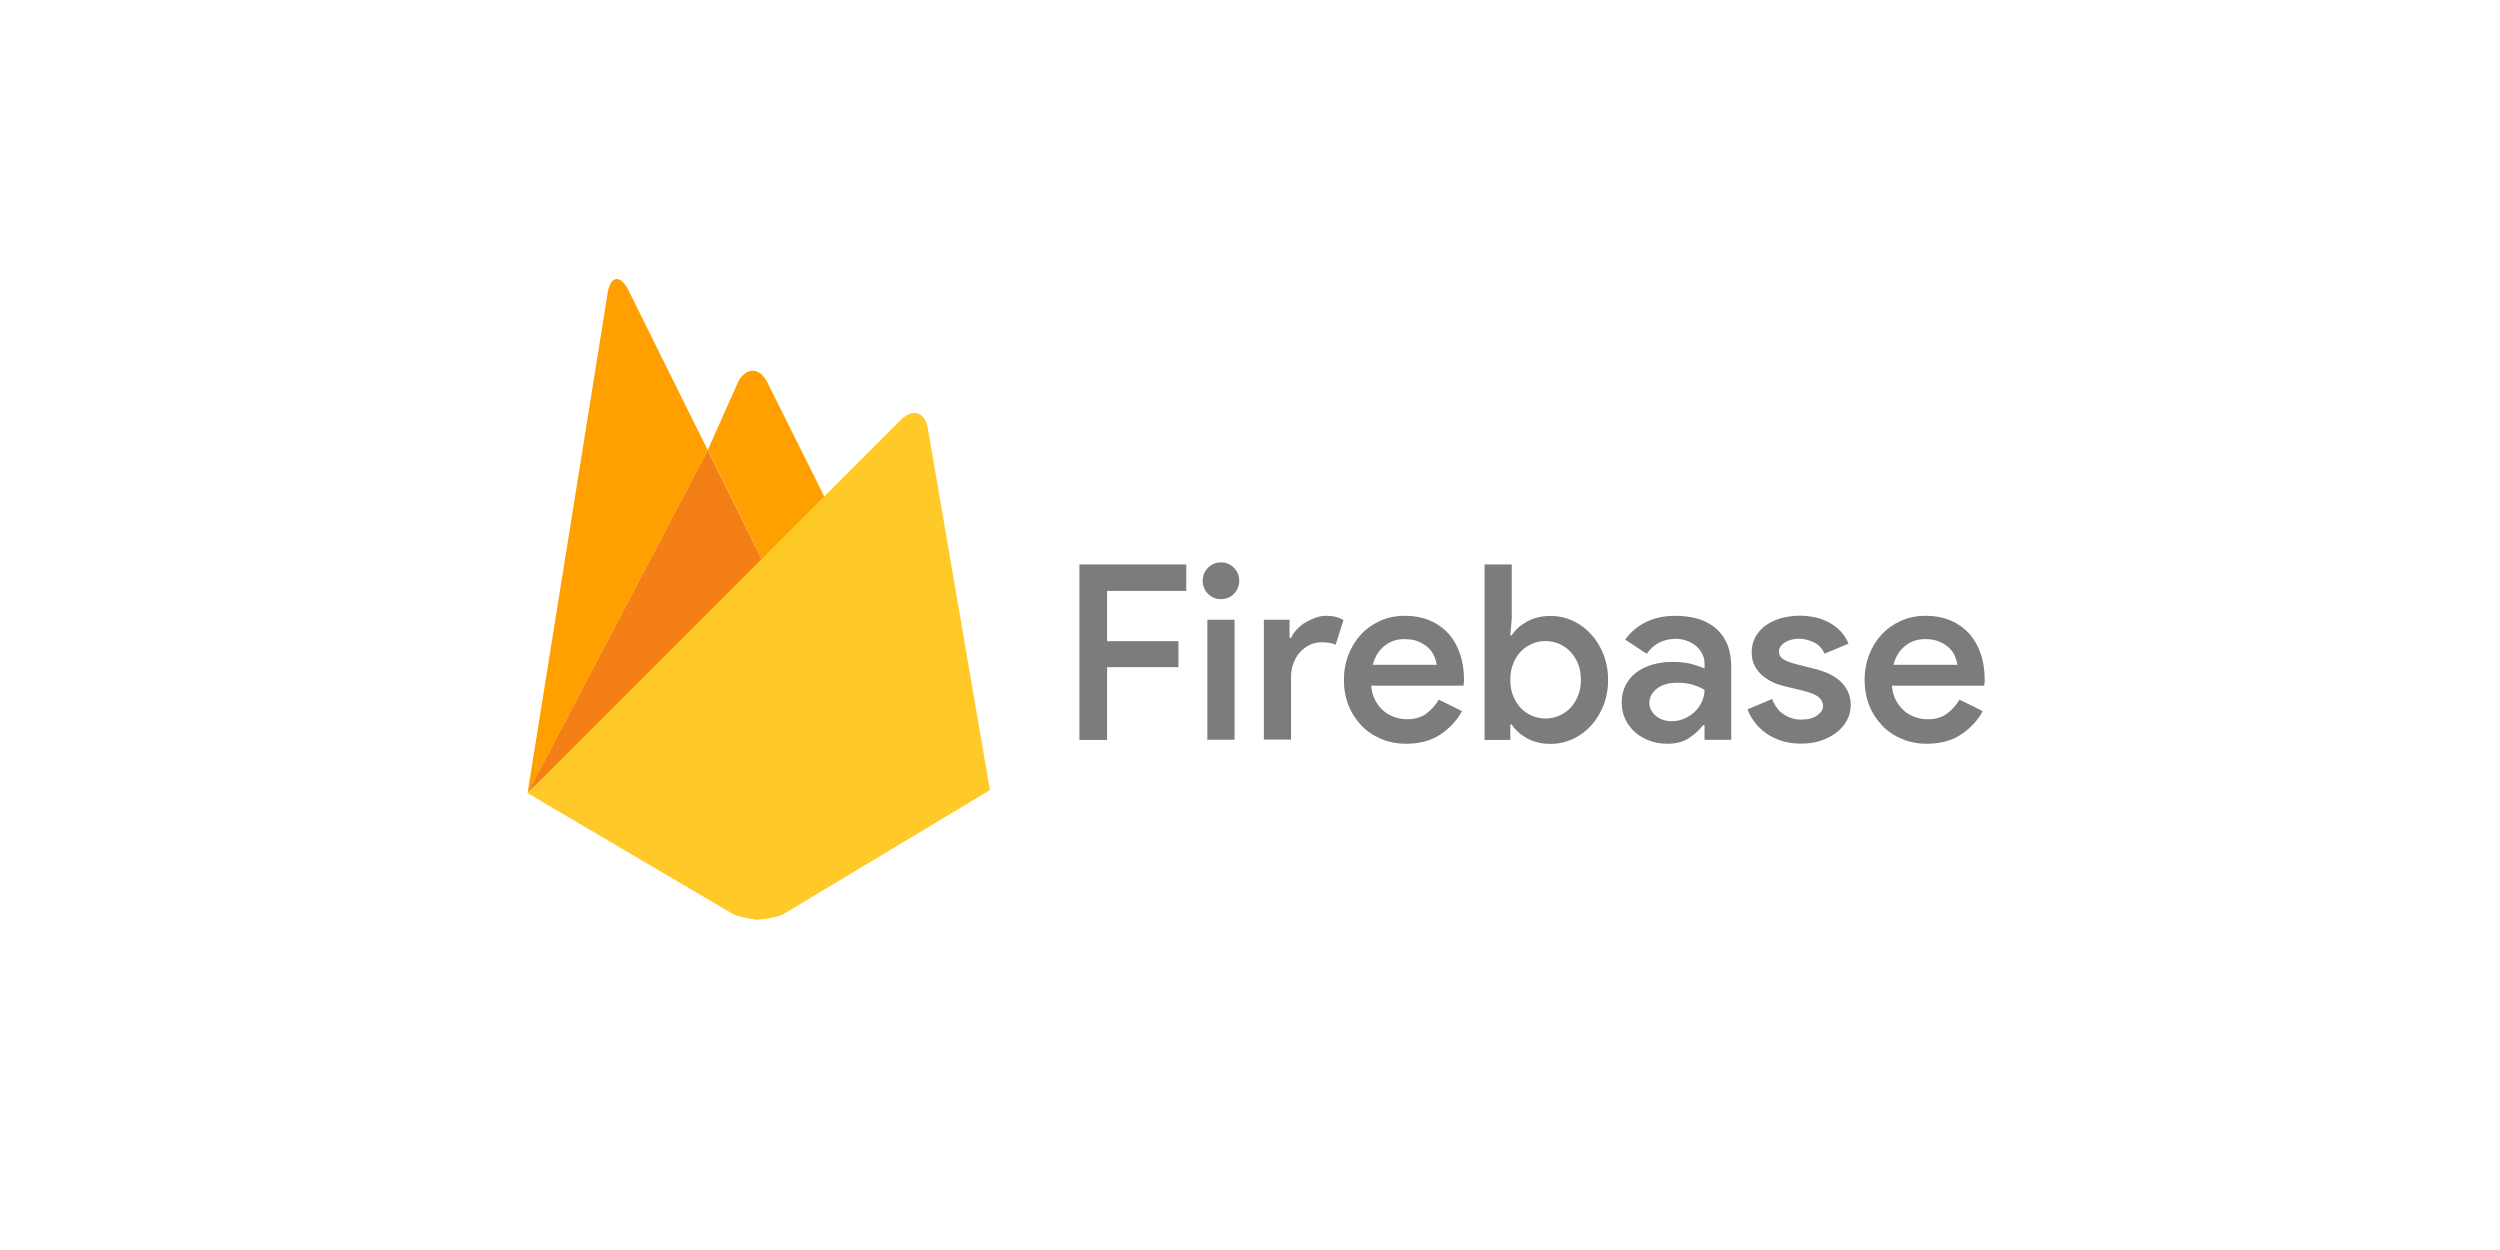 <?xml version="1.0" encoding="utf-8"?>
<!-- Generator: Adobe Illustrator 23.0.3, SVG Export Plug-In . SVG Version: 6.00 Build 0)  -->
<svg version="1.1" id="Layer_1" xmlns="http://www.w3.org/2000/svg" xmlns:xlink="http://www.w3.org/1999/xlink" x="0px" y="0px"
	 viewBox="0 0 2040 1020" style="enable-background:new 0 0 2040 1020;" xml:space="preserve">
<style type="text/css">
	.st0{fill:#FFFFFF;}
	.st1{enable-background:new    ;}
	.st2{fill:#7C7C7C;}
	.st3{fill:#FFA000;}
	.st4{fill:#F57F17;}
	.st5{fill:#FFCA28;}
</style>
<path class="st0" d="M0,0h2040v1020H0V0z"/>
<g class="st1">
	<path class="st2" d="M880.8,460.6H968v21.6h-64.6v41h58.2v21.2h-58.2v59.4h-22.6V460.6z"/>
	<path class="st2" d="M996.4,488.9c-4.3,0-7.8-1.5-10.7-4.4c-2.9-2.9-4.3-6.5-4.3-10.6c0-4.1,1.4-7.7,4.3-10.6
		c2.9-2.9,6.4-4.4,10.7-4.4c4.1,0,7.6,1.5,10.5,4.4c2.9,2.9,4.3,6.5,4.3,10.6c0,4.1-1.4,7.7-4.3,10.6
		C1004,487.5,1000.5,488.9,996.4,488.9z M985.2,603.6v-97.9h22.2v97.9H985.2z"/>
	<path class="st2" d="M1031.3,505.7h21v14.8h1.2c1.2-2.5,2.8-4.9,4.9-7.1c2.1-2.2,4.4-4.1,7-5.6c2.6-1.5,5.3-2.8,8.2-3.8
		c2.9-1,5.6-1.5,8.3-1.5c3.2,0,5.9,0.3,8.2,0.9c2.3,0.6,4.3,1.4,6.2,2.5l-6.4,20.2c-1.5-0.7-3.1-1.2-4.9-1.5c-1.8-0.3-4-0.5-6.5-0.5
		c-3.6,0-6.9,0.7-9.9,2.2c-3,1.5-5.6,3.5-7.9,6c-2.3,2.5-4,5.6-5.3,9c-1.3,3.5-1.9,7.2-1.9,11v51.2h-22.2V505.7z"/>
	<path class="st2" d="M1193,580.3c-4.1,7.6-10,13.9-17.6,19c-7.6,5.1-16.9,7.6-28,7.6c-7.3,0-14.1-1.3-20.3-3.9
		c-6.2-2.6-11.6-6.2-16.1-10.9c-4.5-4.7-8.1-10.2-10.6-16.5c-2.5-6.3-3.8-13.3-3.8-20.9c0-7.1,1.2-13.8,3.6-20.1
		c2.4-6.3,5.8-11.9,10.1-16.6c4.3-4.7,9.6-8.5,15.7-11.3c6.1-2.8,12.9-4.2,20.4-4.2c7.6,0,14.4,1.3,20.3,3.8
		c5.9,2.5,11,6.1,15.1,10.6c4.1,4.5,7.3,10,9.5,16.4c2.2,6.4,3.3,13.4,3.3,21c0,0.7,0,1.3,0,1.8c-0.1,0.7-0.2,1.3-0.2,1.8
		c-0.1,0.5-0.2,1.1-0.2,1.6h-75.3c0.4,4.7,1.5,8.7,3.4,12.2c1.9,3.5,4.2,6.3,6.9,8.6c2.7,2.3,5.8,3.9,9.1,5c3.3,1.1,6.6,1.6,9.8,1.6
		c6.4,0,11.7-1.5,15.8-4.6c4.1-3.1,7.5-6.9,10.2-11.4L1193,580.3z M1172.4,542.5c-0.3-2-0.9-4.2-1.9-6.7c-1-2.5-2.5-4.7-4.6-6.8
		c-2.1-2.1-4.7-3.8-8-5.3c-3.3-1.5-7.2-2.2-11.9-2.2c-6.4,0-11.9,1.9-16.5,5.7s-7.7,8.9-9.3,15.3H1172.4z"/>
	<path class="st2" d="M1211.4,460.6h22.2v44.2l-1.2,13.6h1.2c2.7-4.3,6.7-8,12.2-11.1c5.5-3.1,12-4.7,19.6-4.7
		c6.3,0,12.2,1.3,17.9,3.9c5.7,2.6,10.6,6.2,14.9,10.9c4.3,4.7,7.7,10.2,10.2,16.5c2.5,6.3,3.8,13.3,3.8,20.9
		c0,7.6-1.3,14.6-3.8,20.9c-2.5,6.3-5.9,11.8-10.2,16.5c-4.3,4.7-9.2,8.3-14.9,10.9c-5.7,2.6-11.6,3.9-17.9,3.9
		c-7.6,0-14.1-1.6-19.6-4.7c-5.5-3.1-9.5-6.8-12.2-11.1h-1.2v12.6h-21V460.6z M1261.2,586.3c3.7,0,7.4-0.7,10.9-2.2
		c3.5-1.5,6.6-3.6,9.2-6.3c2.6-2.7,4.7-6,6.3-9.9c1.6-3.9,2.4-8.3,2.4-13.2c0-4.9-0.8-9.3-2.4-13.2c-1.6-3.9-3.7-7.2-6.3-9.9
		c-2.6-2.7-5.7-4.8-9.2-6.3c-3.5-1.5-7.2-2.2-10.9-2.2c-3.9,0-7.5,0.7-11,2.2c-3.5,1.5-6.5,3.5-9.1,6.2c-2.6,2.7-4.7,6-6.3,9.9
		c-1.6,3.9-2.4,8.4-2.4,13.3c0,4.9,0.8,9.4,2.4,13.3c1.6,3.9,3.7,7.2,6.3,9.9c2.6,2.7,5.6,4.7,9.1,6.2
		C1253.6,585.5,1257.3,586.3,1261.2,586.3z"/>
	<path class="st2" d="M1390.9,591.7h-1.2c-2.9,3.9-6.7,7.4-11.4,10.5c-4.7,3.1-10.6,4.7-17.8,4.7c-5.2,0-10.1-0.8-14.6-2.5
		c-4.5-1.7-8.5-4-11.8-7c-3.3-3-6-6.5-7.9-10.6c-1.9-4.1-2.9-8.6-2.9-13.5c0-5.2,1-9.9,3.1-14c2.1-4.1,4.9-7.6,8.6-10.4
		c3.7-2.8,8-5,13.1-6.5c5.1-1.5,10.5-2.3,16.4-2.3c6.5,0,12,0.6,16.4,1.9c4.4,1.3,7.7,2.4,10,3.5v-3.8c0-2.9-0.6-5.7-1.9-8.2
		c-1.3-2.5-3-4.7-5.2-6.5s-4.7-3.2-7.5-4.2c-2.8-1-5.7-1.5-8.8-1.5c-4.9,0-9.4,1-13.3,2.9c-3.9,1.9-7.4,5-10.5,9.3l-17.6-11.6
		c4.7-6.4,10.5-11.2,17.4-14.5c6.9-3.3,14.8-4.9,23.6-4.9c14.5,0,25.7,3.6,33.7,10.8c7.9,7.2,11.9,17.5,11.9,30.8v59.6h-21.8V591.7z
		 M1390.9,562.9c-2.9-1.7-6.2-3.1-9.8-4.2c-3.6-1.1-7.7-1.6-12.4-1.6c-6.9,0-12.5,1.6-16.6,4.8c-4.1,3.2-6.2,7.1-6.2,11.6
		c0,2.4,0.5,4.5,1.6,6.3c1.1,1.8,2.4,3.4,4.1,4.7c1.7,1.3,3.6,2.3,5.8,3c2.2,0.7,4.4,1,6.7,1c3.6,0,7-0.7,10.3-2.1
		c3.3-1.4,6.1-3.3,8.5-5.6c2.4-2.3,4.3-5,5.8-8.1C1390.1,569.6,1390.9,566.3,1390.9,562.9z"/>
	<path class="st2" d="M1469.6,606.8c-6,0-11.4-0.8-16.2-2.4c-4.8-1.6-9-3.7-12.6-6.3c-3.6-2.6-6.6-5.6-9.1-8.9
		c-2.5-3.3-4.4-6.8-5.7-10.4l20-8.4c2.3,5.7,5.5,10,9.8,12.7c4.3,2.7,8.9,4.1,13.8,4.1c5.6,0,10-1.1,13.2-3.4
		c3.2-2.3,4.8-4.8,4.8-7.6s-1.2-5.2-3.6-7.3c-2.4-2.1-6.9-3.9-13.6-5.5l-14-3.4c-3.1-0.7-6.2-1.7-9.3-3.1c-3.1-1.4-6-3.2-8.7-5.4
		c-2.7-2.2-4.8-4.9-6.5-8c-1.7-3.1-2.5-6.8-2.5-11.1c0-4.8,1-9.1,3.1-12.8c2.1-3.7,4.9-6.9,8.5-9.4c3.6-2.5,7.8-4.5,12.5-5.8
		c4.7-1.3,9.8-2,15.1-2c4.4,0,8.6,0.5,12.7,1.4c4.1,0.9,7.8,2.3,11.3,4.2c3.5,1.9,6.6,4.2,9.3,7.1c2.7,2.9,4.9,6.2,6.5,10.1
		l-19.6,8.2c-1.9-4.3-4.8-7.4-8.8-9.3c-4-1.9-8.1-2.9-12.2-2.9c-1.9,0-3.8,0.2-5.7,0.7c-1.9,0.5-3.7,1.1-5.2,2
		c-1.5,0.9-2.8,2-3.8,3.3c-1,1.3-1.5,2.8-1.5,4.4c0,2.7,1.2,4.8,3.5,6.3c2.3,1.5,5.9,2.9,10.7,4.1l15,3.8
		c10.1,2.5,17.6,6.4,22.3,11.5c4.7,5.1,7.1,11.2,7.1,18.1c0,4.3-1,8.3-2.9,12c-1.9,3.7-4.7,7.1-8.3,10c-3.6,2.9-7.9,5.2-12.9,6.9
		C1481.1,606,1475.6,606.8,1469.6,606.8z"/>
	<path class="st2" d="M1617.9,580.3c-4.1,7.6-10,13.9-17.6,19c-7.6,5.1-16.9,7.6-28,7.6c-7.3,0-14.1-1.3-20.3-3.9
		c-6.2-2.6-11.6-6.2-16.1-10.9c-4.5-4.7-8.1-10.2-10.6-16.5c-2.5-6.3-3.8-13.3-3.8-20.9c0-7.1,1.2-13.8,3.6-20.1
		c2.4-6.3,5.8-11.9,10.1-16.6c4.3-4.7,9.6-8.5,15.7-11.3c6.1-2.8,12.9-4.2,20.4-4.2c7.6,0,14.4,1.3,20.3,3.8
		c5.9,2.5,11,6.1,15.1,10.6c4.1,4.5,7.3,10,9.5,16.4c2.2,6.4,3.3,13.4,3.3,21c0,0.7,0,1.3,0,1.8c-0.1,0.7-0.2,1.3-0.2,1.8
		c-0.1,0.5-0.2,1.1-0.2,1.6h-75.3c0.4,4.7,1.5,8.7,3.4,12.2c1.9,3.5,4.2,6.3,6.9,8.6c2.7,2.3,5.8,3.9,9.1,5c3.3,1.1,6.6,1.6,9.8,1.6
		c6.4,0,11.7-1.5,15.8-4.6c4.1-3.1,7.5-6.9,10.2-11.4L1617.9,580.3z M1597.3,542.5c-0.3-2-0.9-4.2-1.9-6.7c-1-2.5-2.5-4.7-4.6-6.8
		c-2.1-2.1-4.7-3.8-8-5.3c-3.3-1.5-7.2-2.2-11.9-2.2c-6.4,0-11.9,1.9-16.5,5.7s-7.7,8.9-9.3,15.3H1597.3z"/>
</g>
<path class="st3" d="M678.3,416.5L626,465.2l-48.5-97.9l25.1-56.3c6.3-11.2,16.7-11.4,23,0L678.3,416.5L678.3,416.5z"/>
<path class="st4" d="M626,465.2L430.4,647.1l147-279.8L626,465.2L626,465.2z"/>
<path class="st5" d="M735.6,342.1c9.4-8.9,19-5.9,21.4,6.8l50.8,295.8L639.3,745.9c-5.9,3.3-21.6,4.6-21.6,4.6s-14.3-1.7-19.7-4.7
	l-167.5-98.6L735.6,342.1L735.6,342.1z"/>
<path class="st3" d="M577.5,367.3l-147,279.8l65.5-409c2.5-12.7,9.6-14,16.1-2.7L577.5,367.3z"/>
</svg>
